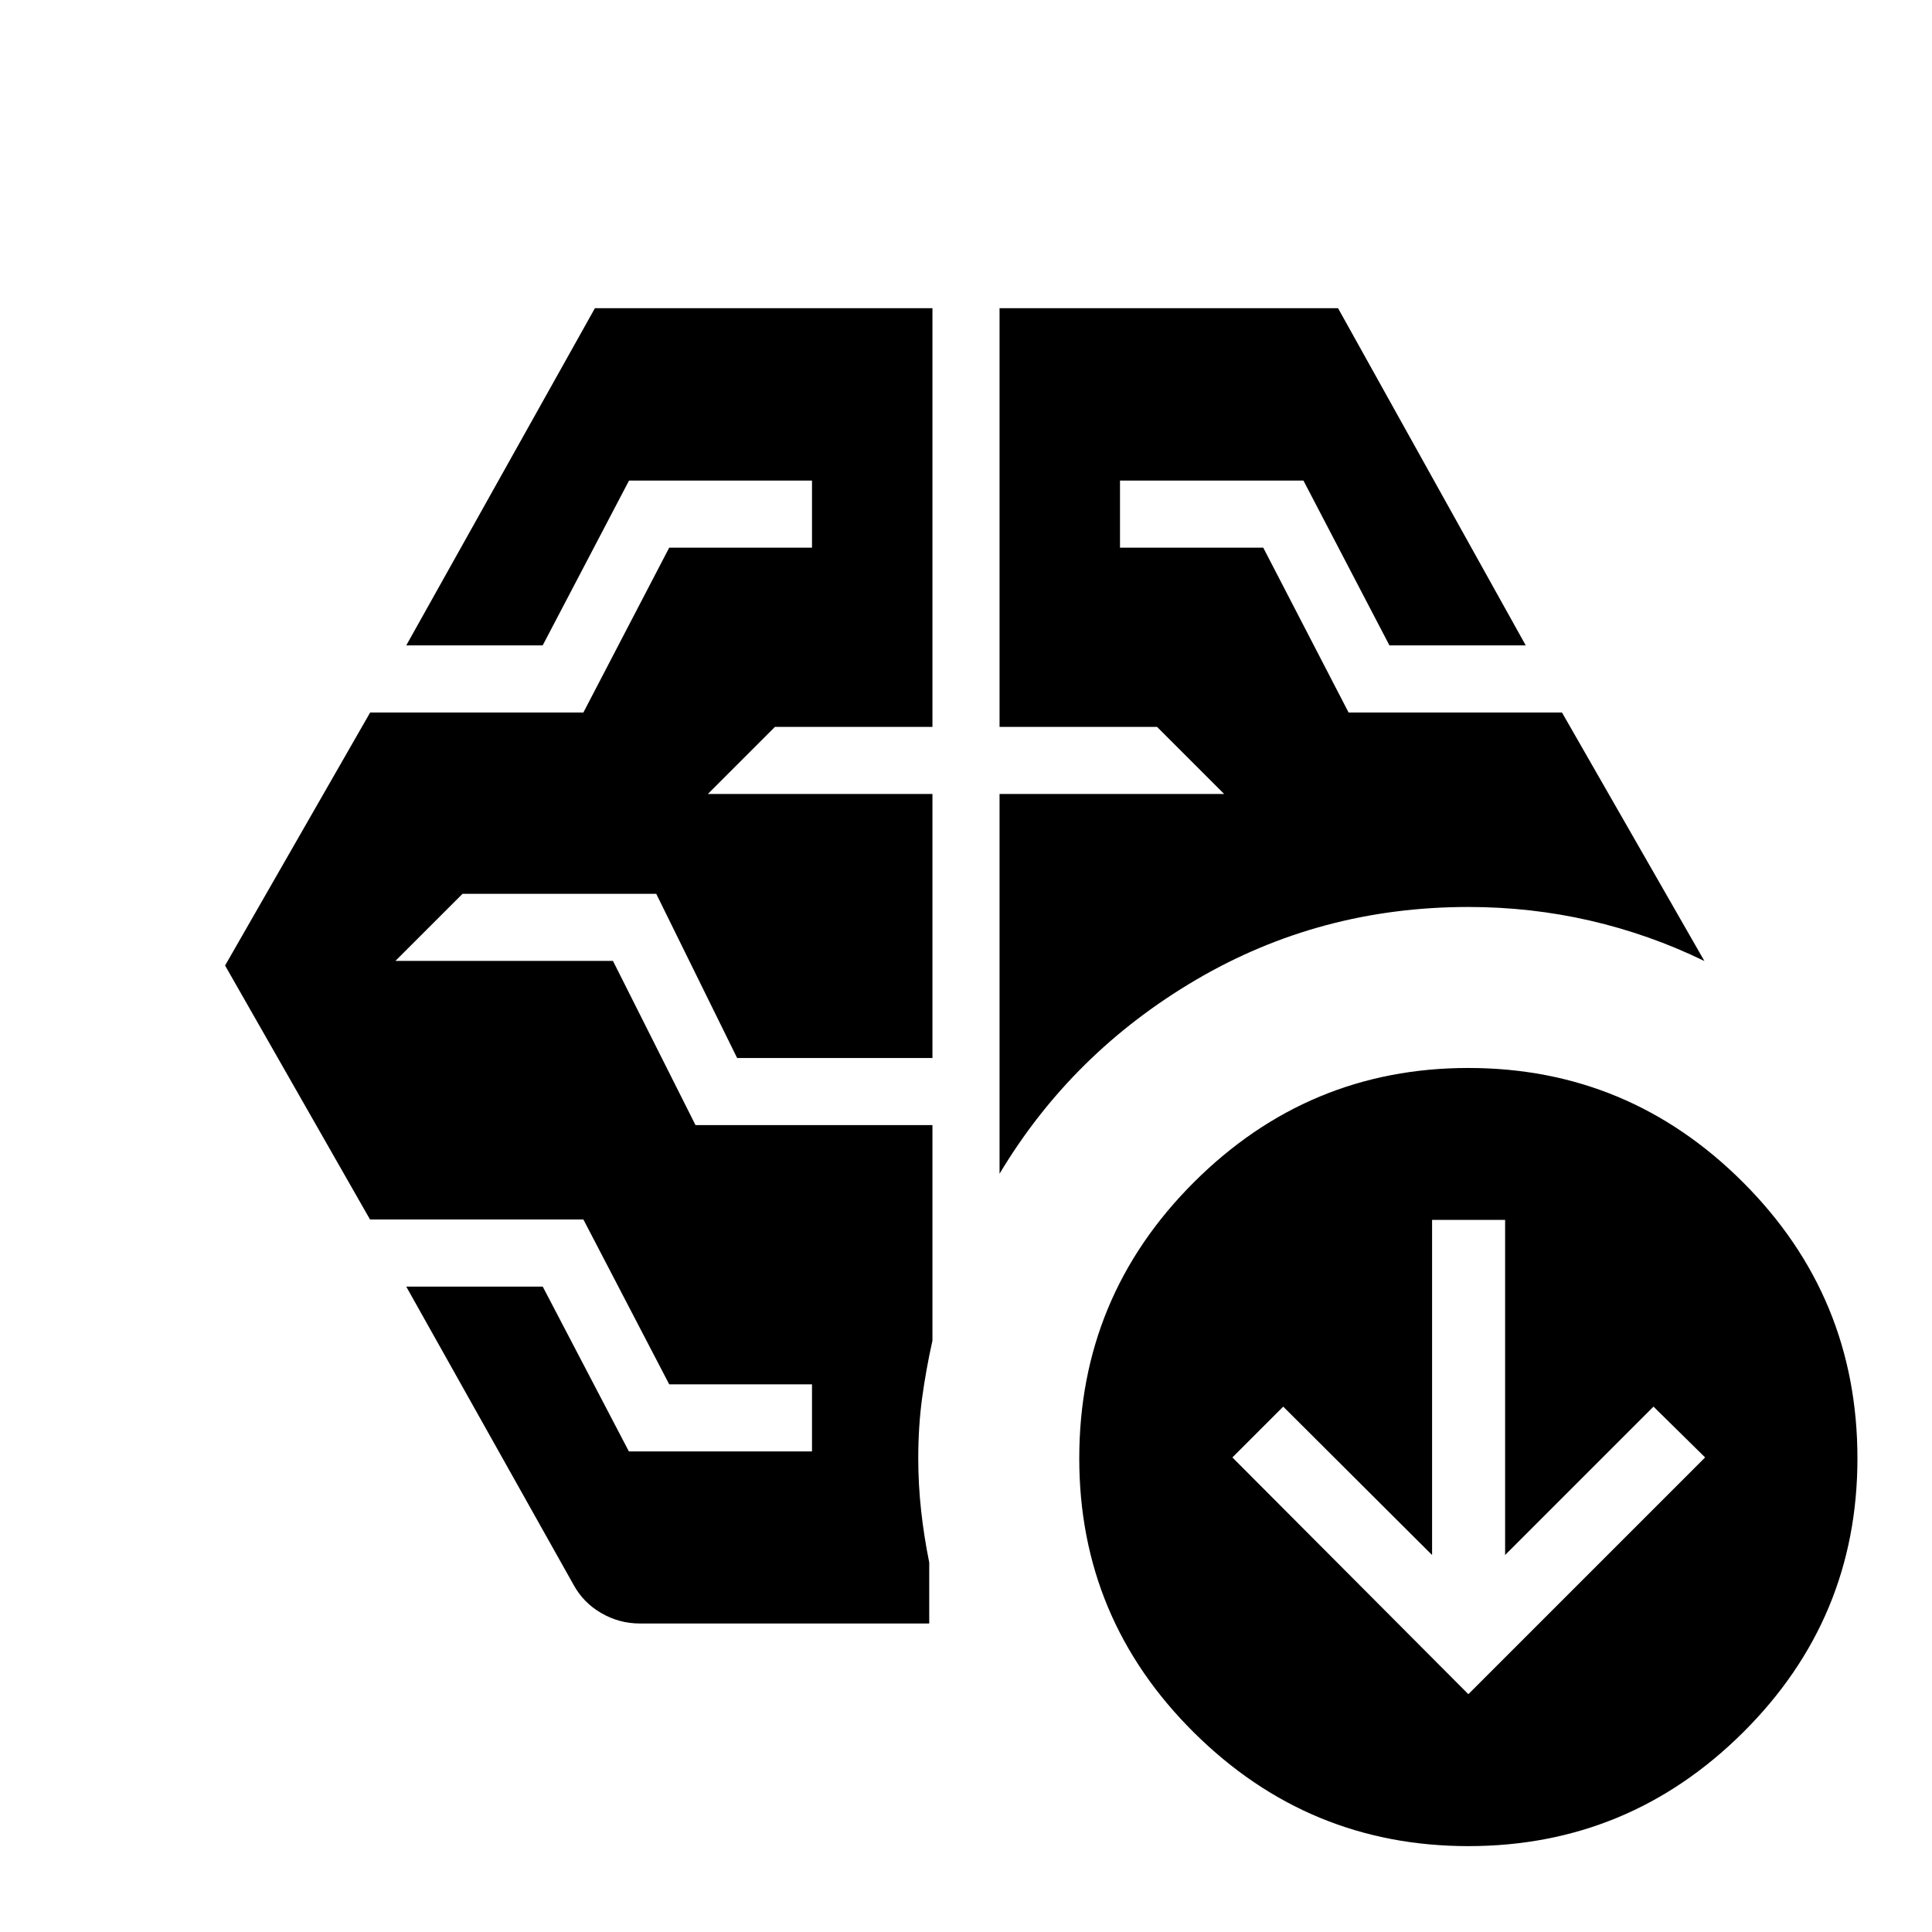 <svg xmlns="http://www.w3.org/2000/svg" height="40" viewBox="0 -960 960 960" width="40"><path d="M496.67-376.77v-188.72h111.59l-33.33-33.33h-78.26v-208.04h168.2l93.27 167.56h-67.73l-42.74-81.91h-91.15v33.33h71.18l42.41 81.92h106.03l70.77 123.48q-27.27-13.26-56.75-20.06-29.48-6.79-60.54-6.79-73.69 0-135.32 36.19-61.63 36.2-97.63 96.37ZM284.9-172.7l-83.04-148h67.82l42.81 81.91h90.99v-33.33h-70.94l-42.65-81.92H183.86l-72.02-126.2 72.09-125.72h105.95l42.65-81.92h70.95v-33.33h-90.92l-42.91 81.91h-67.79l93.75-167.56h167.72v208.04h-78.26l-33.33 33.33h111.59v131.21h-97.05l-40.2-81.59h-96.25l-33.34 33.33h108.08l41.03 81.6h117.73v107.06q-3.23 14.52-5.14 28.59-1.91 14.08-1.91 29.96 0 12.95 1.42 25.9 1.42 12.94 4.03 25.81v30.32H317.88q-10.2 0-19.14-5.18-8.95-5.18-13.84-14.22Zm444.72 54.53 117.64-117.64-25.64-25.25-73.74 73.74v-166.51h-36.29v166.51l-73.97-73.74-25.25 25.25 117.25 117.64Zm0 75.5q-79.51 0-136.42-56.5-56.92-56.5-56.92-136.16 0-80.34 56.92-137.17 56.91-56.83 136.42-56.83 79.66 0 136.5 56.83 56.83 56.83 56.83 137.17 0 79.66-56.83 136.16-56.84 56.5-136.5 56.5Z"/></svg>